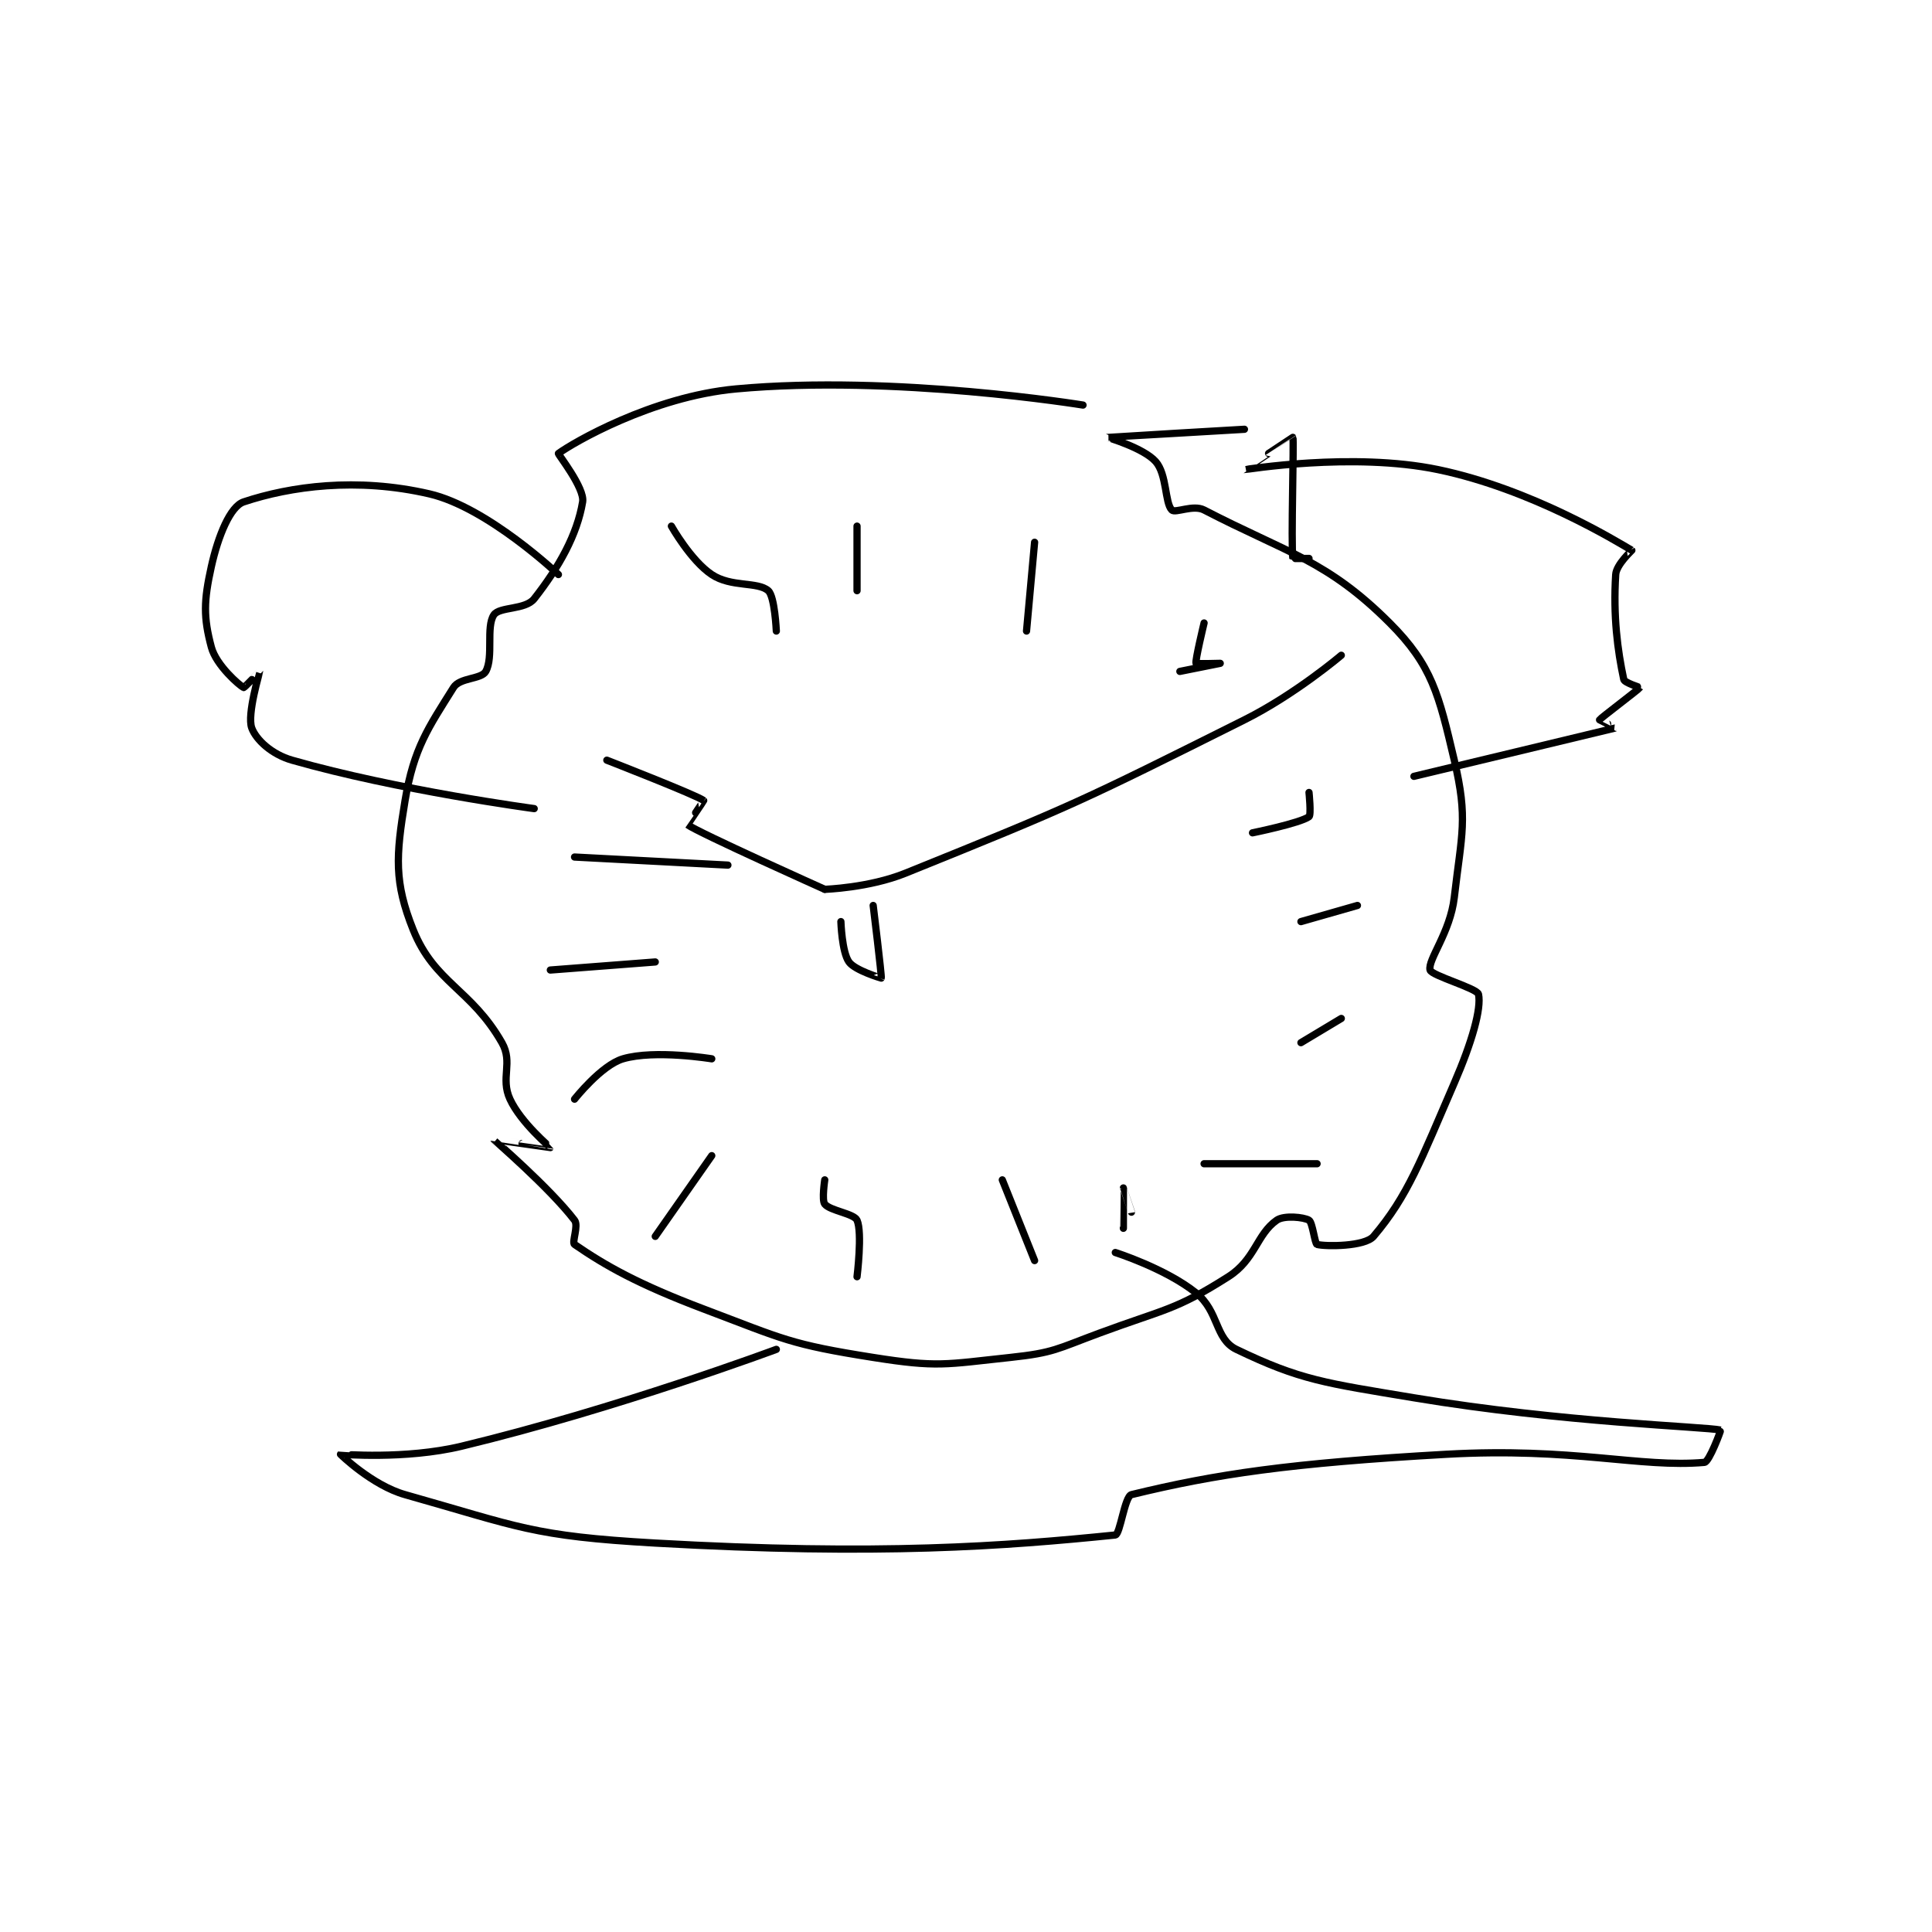 <?xml version="1.0" encoding="utf-8"?>
<!DOCTYPE svg PUBLIC "-//W3C//DTD SVG 1.1//EN" "http://www.w3.org/Graphics/SVG/1.1/DTD/svg11.dtd">
<svg viewBox="0 0 800 800" preserveAspectRatio="xMinYMin meet" xmlns="http://www.w3.org/2000/svg" version="1.1">
<g fill="none" stroke="black" stroke-linecap="round" stroke-linejoin="round" stroke-width="0.898">
<g transform="translate(87.52,161.045) scale(3.342) translate(-202,-183)">
<path id="0" d="M310 185 C310 185 286.622 181.189 267 183 C256.579 183.962 246.772 189.695 245 191 C244.91 191.066 248.285 195.288 248 197 C247.325 201.048 245.099 205.056 242 209 C240.901 210.399 237.691 209.963 237 211 C236.006 212.491 236.987 216.223 236 218 C235.448 218.993 232.786 218.742 232 220 C228.899 224.961 227.089 227.464 226 234 C224.85 240.899 224.65 244.125 227 250 C229.637 256.592 234.197 257.346 238 264 C239.419 266.484 237.784 268.365 239 271 C240.354 273.933 244.011 276.971 244 277 C243.995 277.013 236.995 275.985 237 276 C237.02 276.06 243.885 281.951 247 286 C247.528 286.687 246.633 288.748 247 289 C250.822 291.628 254.82 293.905 263 297 C273.004 300.785 273.701 301.374 284 303 C291.977 304.26 292.89 303.869 301 303 C306.401 302.421 306.731 301.951 312 300 C320.088 297.005 321.426 297.183 328 293 C331.36 290.862 331.508 287.744 334 286 C334.914 285.36 337.363 285.618 338 286 C338.446 286.267 338.714 288.928 339 289 C340.104 289.276 344.921 289.269 346 288 C350.268 282.979 351.844 278.591 356 269 C358.191 263.944 359.38 259.771 359 258 C358.843 257.267 353.172 255.69 353 255 C352.684 253.736 355.495 250.378 356 246 C356.919 238.037 357.719 236.306 356 229 C354.091 220.885 353.257 217.256 348 212 C340.22 204.22 335.249 203.314 325 198 C323.645 197.298 321.433 198.433 321 198 C320.134 197.134 320.407 193.583 319 192 C317.493 190.304 312.99 189.004 313 189 C313.034 188.988 330 188 330 188 "/>
<path id="1" d="M338 204 C338 204 336.004 204.033 336 204 C335.754 202.158 336.156 189.286 336 189 C335.992 188.986 329.983 192.996 330 193 C330.081 193.018 343.367 190.785 354 193 C365.556 195.407 376.191 201.931 378 203 C378.014 203.008 376.078 204.757 376 206 C375.678 211.144 376.224 215.378 377 219 C377.084 219.392 379.004 219.994 379 220 C378.87 220.217 374.13 223.783 374 224 C373.996 224.006 376.011 224.997 376 225 C375.831 225.051 351 231 351 231 "/>
<path id="2" d="M245 206 C245 206 236.23 197.668 229 196 C220.008 193.925 211.794 195.069 206 197 C204.345 197.552 202.844 201.2 202 205 C201.05 209.275 201.013 211.299 202 215 C202.599 217.245 205.486 219.743 206 220 C206.079 220.04 207.999 217.992 208 218 C208.006 218.033 206.394 223.334 207 225 C207.531 226.461 209.469 228.277 212 229 C225.067 232.733 242 235 242 235 "/>
<path id="3" d="M272 302 C272 302 252.271 309.361 233 314 C225.989 315.688 218.041 314.965 218 315 C217.99 315.008 221.928 318.851 226 320 C240.148 323.99 241.717 325.132 257 326 C284.767 327.578 300.397 326.383 314 325 C314.598 324.939 315.161 320.205 316 320 C326.485 317.443 335.667 316.089 355 315 C370.722 314.114 379.029 316.703 387 316 C387.588 315.948 389.056 312.012 389 312 C387.05 311.567 369.567 311.094 351 308 C339.956 306.159 336.956 305.831 329 302 C326.324 300.712 326.867 297.294 324 295 C320.213 291.971 314 290 314 290 "/>
<path id="4" d="M251 229 C251 229 262.204 233.363 263 234 C263.02 234.016 260.988 236.991 261 237 C262.351 237.99 278 245 278 245 "/>
<path id="5" d="M278 245 C278 245 283.473 244.828 288 243 C308.808 234.597 309.673 234.164 330 224 C336.315 220.842 342 216 342 216 "/>
<path id="6" d="M259 200 C259 200 261.401 204.268 264 206 C266.406 207.604 269.683 206.848 271 208 C271.809 208.708 272 213 272 213 "/>
<path id="7" d="M282 200 L282 208 "/>
<path id="8" d="M304 202 L303 213 "/>
<path id="9" d="M325 212 C325 212 323.872 216.68 324 217 C324.033 217.084 327 217 327 217 C327 217 322 218 322 218 "/>
<path id="10" d="M338 233 C338 233 338.288 235.794 338 236 C336.866 236.81 331 238 331 238 "/>
<path id="11" d="M344 247 L337 249 "/>
<path id="12" d="M342 261 L337 264 "/>
<path id="13" d="M339 279 L325 279 "/>
<path id="14" d="M304 291 L300 281 "/>
<path id="15" d="M315 287 C315 287 314.999 282.001 315 282 C315 281.999 316 285 316 285 "/>
<path id="16" d="M282 293 C282 293 282.68 287.53 282 286 C281.633 285.174 278.664 284.83 278 284 C277.617 283.521 278 281 278 281 "/>
<path id="17" d="M257 288 L264 278 "/>
<path id="18" d="M247 271 C247 271 250.313 266.79 253 266 C256.957 264.836 264 266 264 266 "/>
<path id="19" d="M244 255 L257 254 "/>
<path id="20" d="M247 241 L266 242 "/>
<path id="21" d="M284 247 C284 247 285.081 255.811 285 256 C284.997 256.006 281.748 255.047 281 254 C280.12 252.768 280 249 280 249 "/>
</g>
</g>
</svg>
